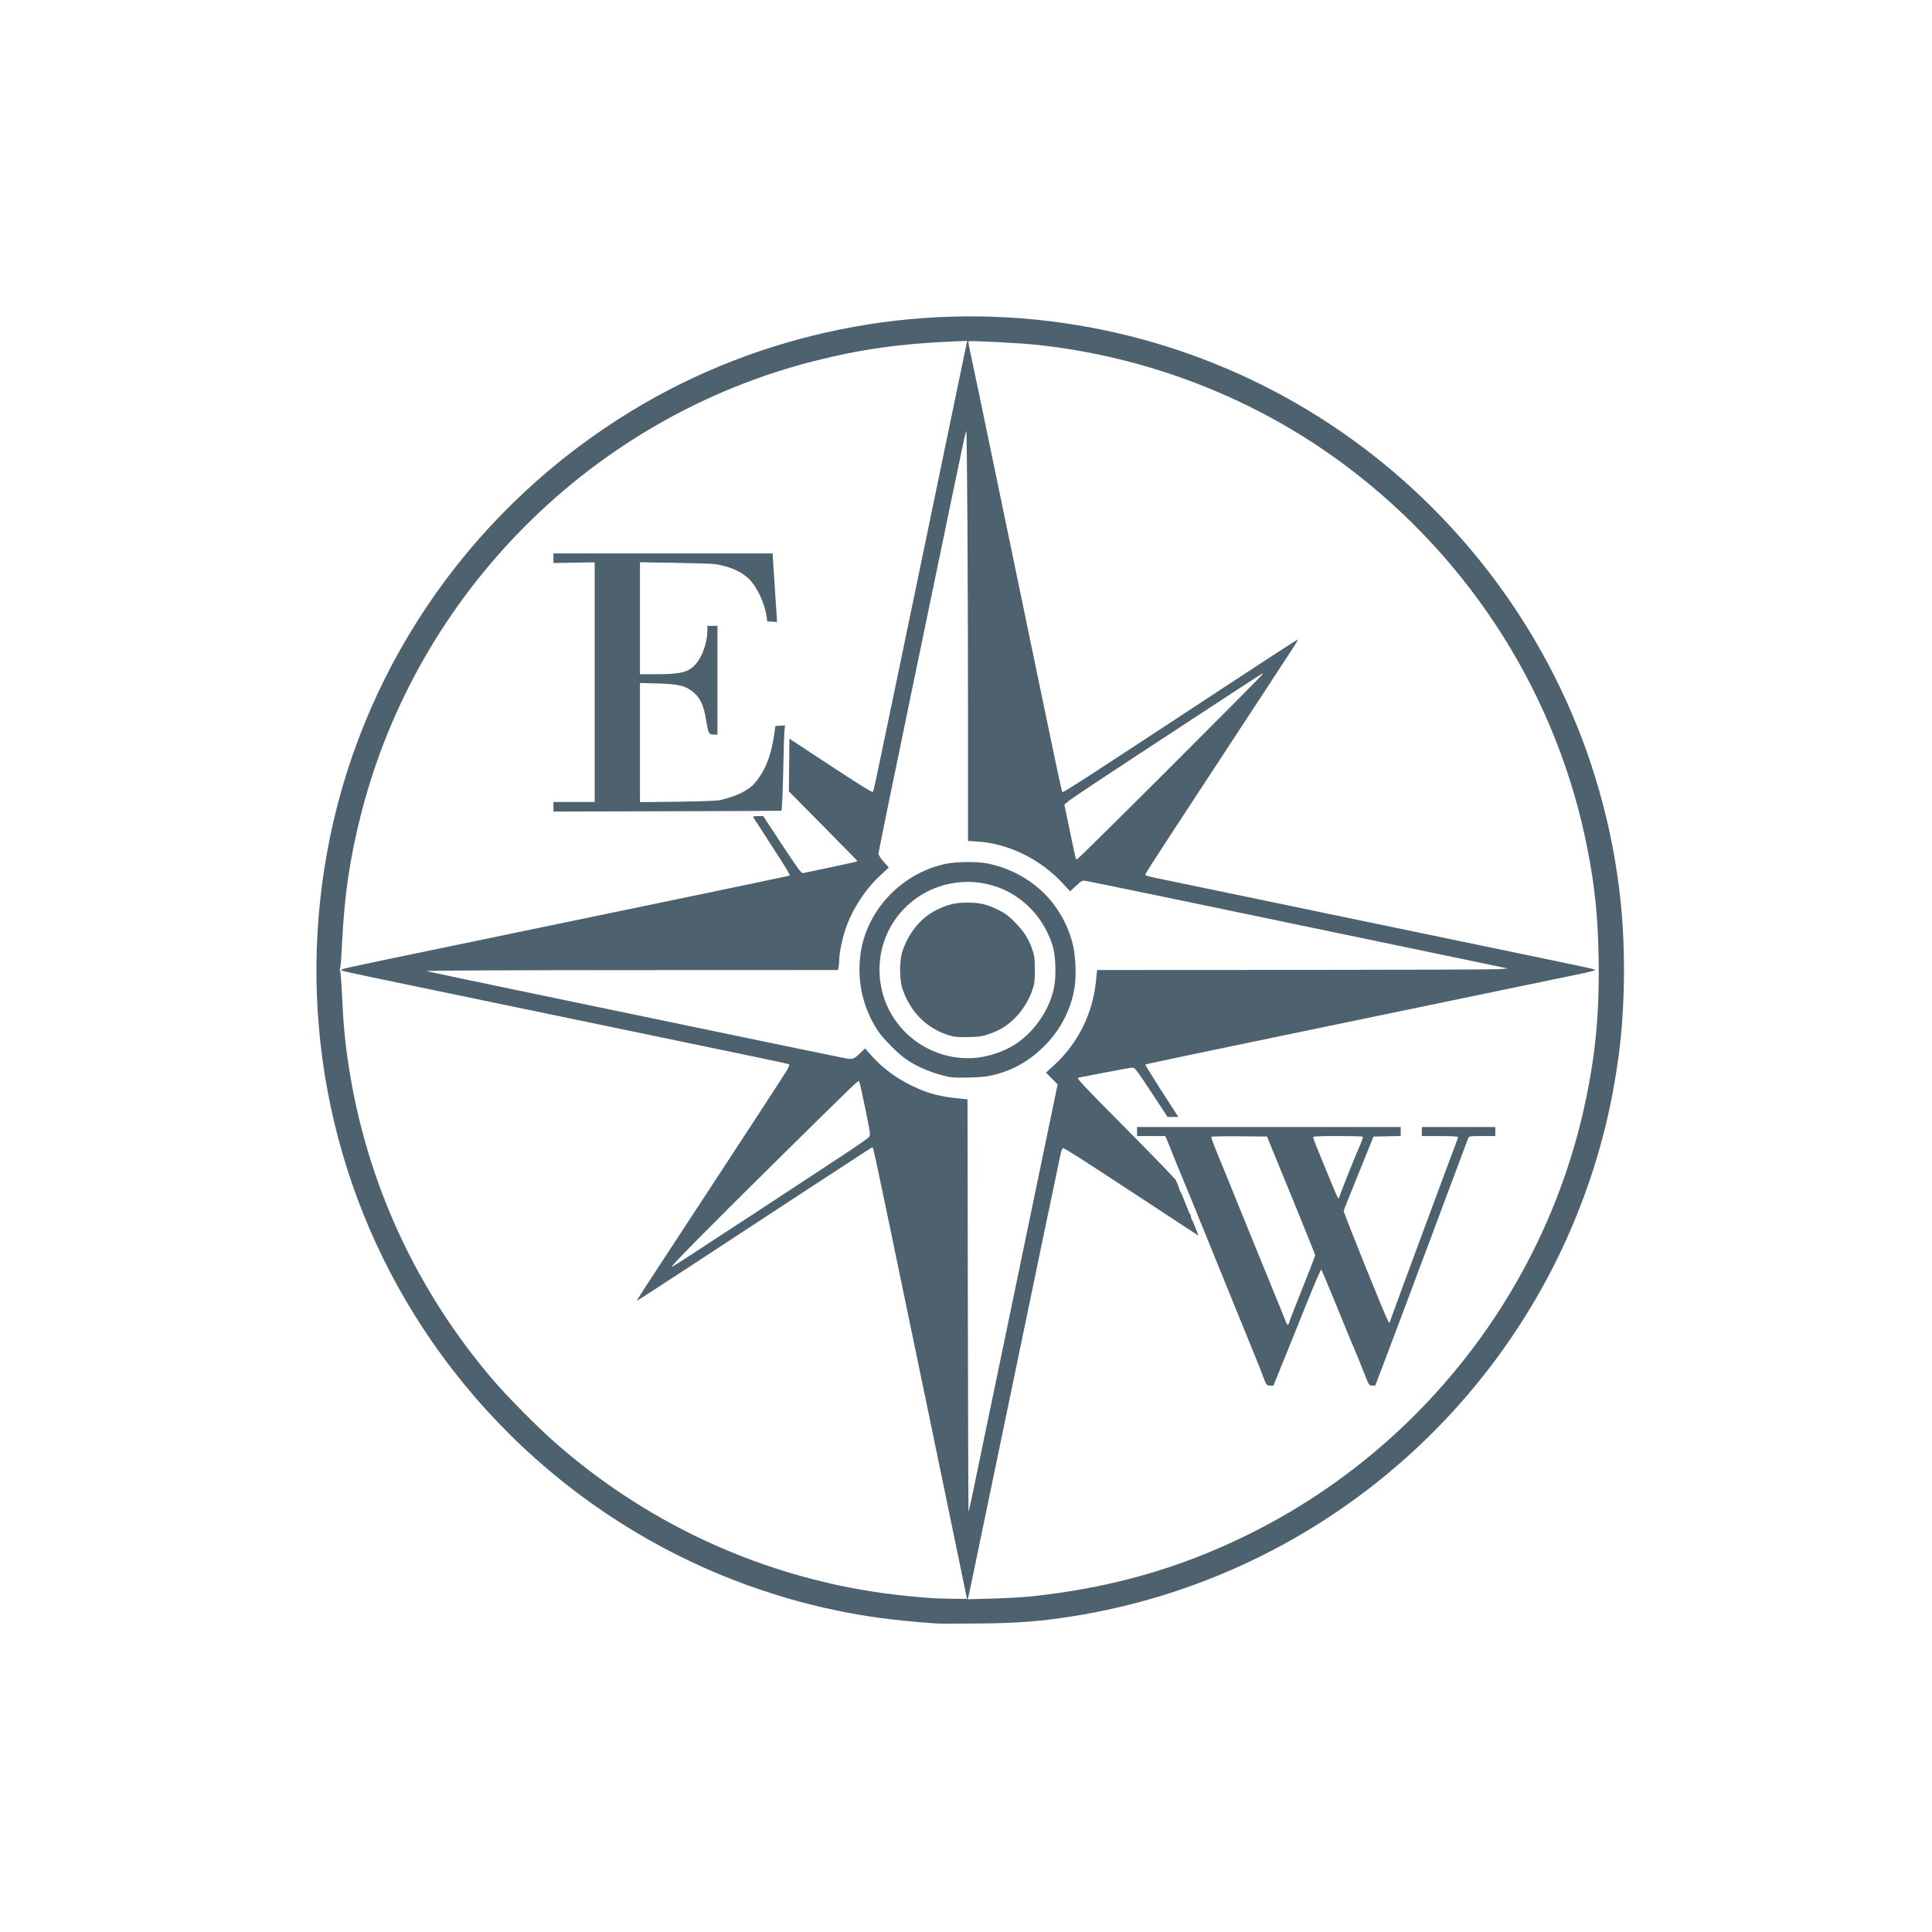 <?xml version="1.0" encoding="UTF-8" standalone="no"?>
<!-- Created with Inkscape (http://www.inkscape.org/) -->

<svg
   version="1.1"
   id="svg1"
   width="2048"
   height="2048"
   viewBox="0 0 2048 2048"
   sodipodi:docname="logo_essai_inkscape_8.svg"
   inkscape:version="1.3.2 (091e20e, 2023-11-25, custom)"
   inkscape:export-filename="logo_essai_inkscape_8.png"
   inkscape:export-xdpi="96"
   inkscape:export-ydpi="96"
   xmlns:inkscape="http://www.inkscape.org/namespaces/inkscape"
   xmlns:sodipodi="http://sodipodi.sourceforge.net/DTD/sodipodi-0.dtd"
   xmlns="http://www.w3.org/2000/svg"
   xmlns:svg="http://www.w3.org/2000/svg">
  <defs
     id="defs1" />
  <sodipodi:namedview
     id="namedview1"
     pagecolor="#ffffff"
     bordercolor="#000000"
     borderopacity="0.25"
     inkscape:showpageshadow="2"
     inkscape:pageopacity="0.0"
     inkscape:pagecheckerboard="0"
     inkscape:deskcolor="#d1d1d1"
     inkscape:zoom="0.57275391"
     inkscape:cx="1024.873"
     inkscape:cy="1025.7459"
     inkscape:window-width="3440"
     inkscape:window-height="1369"
     inkscape:window-x="1912"
     inkscape:window-y="-8"
     inkscape:window-maximized="1"
     inkscape:current-layer="g1" />
  <g
     inkscape:groupmode="layer"
     inkscape:label="Image"
     id="g1">
    <path
       style="fill:#4E616F"
       d="m 992,1720.941 c -21.253,-1.466 -46.912,-4.058 -62.933,-6.357 C 732.462,1686.38 557.232,1574.38 447.726,1406.933 347.773,1254.092 312.662,1067.178 349.99,886.617 388.757,699.092 504.81,535.522 670.4,435.017 806.288,352.54 969.587,319.522 1128,342.493 c 148.34,21.511 284.693,89.905 390.57,195.908 112.53,112.664 182.454,258.593 199.205,415.732 5.615,52.676 4.827,115.625 -2.079,166.009 -4.869,35.524 -11.213,66.194 -20.293,98.106 -73.873,259.645 -292.623,453.309 -559.403,495.254 -33.932,5.335 -57.68,7.121 -99.733,7.499 -21.12,0.19 -41.04,0.163 -44.267,-0.06 z m 32.555,-28.408 c -0.304,-1.32 -4.132,-19.92 -8.507,-41.333 -4.375,-21.413 -20.239,-97.973 -35.254,-170.133 -15.015,-72.16 -33.291,-160.129 -40.614,-195.486 -7.323,-35.357 -13.769,-65.481 -14.324,-66.941 l -1.009,-2.655 -7.757,4.95 c -10.343,6.601 -115.619,75.499 -185.356,121.306 -30.8,20.231 -56.154,36.629 -56.344,36.439 -0.501,-0.501 -1.189,0.559 80.358,-123.746 41.181,-62.773 76.429,-116.891 78.329,-120.262 2.593,-4.601 3.098,-6.259 2.022,-6.652 -1.853,-0.676 -36.331,-7.896 -178.499,-37.379 C 530.417,1064.265 516.675,1061.413 437.333,1044.926 364.052,1029.698 361.6,1029.157 361.6,1028.208 c 0,-1.107 5.802,-2.373 104.533,-22.809 206.8,-42.805 363.515,-75.413 367.205,-76.406 l 4.005,-1.078 -1.629,-3.149 c -2.005,-3.877 -12.863,-21.034 -26.305,-41.566 -5.57,-8.507 -10.474,-16.067 -10.898,-16.8 -0.577,-0.996 0.659,-1.331 4.891,-1.325 l 5.663,0.008 18.418,28.09 c 10.13,15.449 19.49,29.076 20.8,30.28 l 2.382,2.19 24.903,-5.208 c 13.697,-2.865 26.85,-5.733 29.229,-6.373 l 4.326,-1.165 -10.556,-10.849 c -5.806,-5.967 -22.207,-22.62 -36.447,-37.008 l -25.891,-26.159 0.285,-27.923 0.285,-27.923 38.933,25.601 c 33.832,22.246 47.609,30.83 49.479,30.83 0.7,0 1.915,-5.646 21.348,-99.2 9.688,-46.64 25.099,-120.8 34.246,-164.8 9.147,-44 22.631,-109.04 29.964,-144.533 7.333,-35.493 13.616,-65.671 13.963,-67.061 l 0.629,-2.528 -16.415,0.704 c -55.089,2.364 -96.718,8.238 -145.217,20.492 C 628.304,442.021 442.199,628.198 382.46,864 c -11.741,46.344 -17.443,85.53 -19.944,137.067 -0.683,14.08 -1.632,25.754 -2.107,25.943 -0.476,0.189 -0.429,1.149 0.104,2.133 0.533,0.985 1.488,13.311 2.124,27.391 1.323,29.318 3.206,49.06 7.071,74.133 19.045,123.568 72.237,238.544 154.456,333.867 13.576,15.74 43.393,45.982 60.01,60.867 106.195,95.124 239.633,153.517 381.16,166.798 22.218,2.085 25.932,2.297 44.554,2.538 l 15.22,0.197 z M 586.667,855.2 l 1.3e-4,-5.067 H 608.533 630.4 V 723.105 596.077 l -21.867,0.361 -21.867,0.361 7.5e-4,-5.067 7.6e-4,-5.067 h 116.152 116.152 L 819.667,597.6 c 0.384,6.013 1.133,17.413 1.666,25.333 0.533,7.92 1.284,19.349 1.67,25.397 l 0.702,10.997 -5.178,-0.33 -5.178,-0.33 -0.729,-5.13 c -2.001,-14.087 -10.148,-31.433 -18.694,-39.807 -8.274,-8.106 -21.207,-13.698 -36.593,-15.82 -2.64,-0.364 -21.48,-0.947 -41.867,-1.295 L 678.4,595.983 v 59.342 59.342 h 17.404 c 25.94,0 33.84,-2.001 41.539,-10.523 7.106,-7.866 12.459,-23.108 12.505,-35.61 l 0.018,-5.067 h 5.333 5.333 v 57.6 57.6 h -4.086 c -5.13,0 -5.724,-1.173 -8.043,-15.877 -2.267,-14.375 -5.839,-22.347 -12.706,-28.354 -8.53,-7.462 -15.663,-9.307 -38.365,-9.921 L 678.4,724.002 v 63.173 63.173 l 40.267,-0.517 c 24.965,-0.32 42.091,-0.981 45.067,-1.737 11.822,-3.006 19.42,-5.804 25.217,-9.288 7.913,-4.755 10.204,-6.896 15.845,-14.805 7.927,-11.115 13.136,-26.067 15.936,-45.742 l 1.232,-8.658 5.103,-0.329 5.103,-0.329 -0.591,5.662 c -0.325,3.114 -0.857,19.342 -1.181,36.062 -0.519,26.763 -1.414,48.042 -2.052,48.778 -0.116,0.134 -54.542,0.374 -120.945,0.533 l -120.734,0.289 z m 505.6,837.1 c 84.49,-8.771 158.033,-29.675 230.933,-65.641 181.024,-89.31 312.925,-257.164 356.212,-453.307 11.786,-53.406 16.167,-98.617 15.194,-156.82 -0.751,-44.916 -3.764,-74.977 -11.55,-115.2 C 1651.643,739.032 1560.475,594.102 1426.667,493.749 1331.818,422.615 1217.133,377.875 1097.6,365.377 c -17.454,-1.825 -70.051,-4.482 -70.949,-3.584 -0.323,0.322 0.421,5.091 1.653,10.596 2.396,10.708 6.647,31.096 38.899,186.543 62.146,299.529 58.125,280.533 59.373,280.533 2.013,0 25.296,-15.093 167.824,-108.791 55.177,-36.273 78.241,-51.215 80.236,-51.981 2.165,-0.831 11.869,-15.913 -76.278,118.558 -91.541,139.65 -85.169,129.669 -83.462,130.724 0.744,0.46 5.016,1.584 9.495,2.498 4.478,0.914 62.622,12.997 129.209,26.849 66.587,13.853 166.109,34.525 221.161,45.94 112.793,23.386 115.057,23.872 116.201,24.932 0.456,0.422 -7.944,2.556 -18.667,4.741 -18.413,3.752 -102.681,21.232 -345.362,71.635 -57.787,12.002 -106.858,22.323 -109.046,22.936 l -3.98,1.114 6.74,10.889 c 6.527,10.545 9.606,15.379 22.396,35.156 l 6.036,9.333 h -5.712 -5.712 l -17.173,-26.133 c -15.065,-22.926 -17.51,-26.133 -19.92,-26.133 -1.511,0 -14.964,2.4 -29.895,5.333 -14.931,2.933 -27.399,5.333 -27.707,5.333 -2.478,0 5.747,8.76 50.953,54.273 28.332,28.523 52.032,53.061 52.667,54.528 2.434,5.623 3.739,9.067 3.434,9.067 -0.174,0 0.443,1.44 1.371,3.2 1.953,3.703 2.836,5.795 6.747,16 1.574,4.107 3.357,8.067 3.962,8.8 0.605,0.733 0.774,1.333 0.376,1.333 -0.398,0 -0.036,1.32 0.806,2.933 1.732,3.32 2.985,6.282 5.401,12.762 l 1.675,4.495 -13.576,-8.853 c -7.467,-4.869 -31.336,-20.538 -53.043,-34.819 -52.672,-34.654 -75.2,-49.052 -76.75,-49.052 -0.706,0 -1.861,2.502 -2.567,5.561 -1.281,5.548 -21.101,100.776 -64.67,310.706 -30.753,148.179 -32.467,156.39 -33.264,159.37 l -0.687,2.57 25.502,-0.684 c 14.026,-0.376 32.462,-1.406 40.969,-2.289 z m 248.65,-228.034 c -1.067,-2.493 -2.316,-5.733 -2.775,-7.2 -0.734,-2.348 -9.102,-23.015 -39.733,-98.133 -8.753,-21.467 -22.574,-55.446 -33.839,-83.2 -3.929,-9.68 -8.266,-20.24 -9.637,-23.467 -3.964,-9.329 -12.412,-30.05 -13.916,-34.133 -0.756,-2.053 -2.357,-6.013 -3.558,-8.8 l -2.183,-5.067 h -14.971 -14.971 v -4.8 -4.8 H 1345.067 1484.8 v 4.77 4.77 l -14.412,0.297 -14.412,0.297 -15.542,38.4 c -8.548,21.12 -15.79,39.209 -16.095,40.198 -0.447,1.453 42.371,107.827 47.115,117.049 1.323,2.572 1.332,2.567 2.682,-1.6 1.728,-5.333 62.98,-170.674 67.828,-183.091 1.999,-5.121 3.635,-9.801 3.635,-10.4 0,-0.701 -6.841,-1.09 -19.2,-1.09 h -19.2 v -4.8 -4.8 h 38.933 38.933 v 4.8 4.8 h -13.89 c -13.399,0 -13.925,0.085 -14.883,2.4 -0.546,1.32 -17.308,46.08 -37.249,99.467 -19.941,53.387 -41.875,111.827 -48.744,129.867 l -12.488,32.8 -3.307,-0.019 c -3.256,-0.019 -3.394,-0.243 -9.028,-14.667 -3.147,-8.056 -6.582,-16.568 -7.634,-18.914 -1.984,-4.426 -9.828,-23.421 -26.648,-64.533 -5.401,-13.2 -10.165,-24.372 -10.588,-24.827 -0.423,-0.455 -6.801,14.185 -14.173,32.533 -7.372,18.348 -18.608,46.2 -24.97,61.894 l -11.567,28.533 h -3.521 c -3.127,0 -3.738,-0.508 -5.462,-4.533 z m 25.896,-63.099 c 0.357,-1.423 6.65,-17.602 13.985,-35.955 7.335,-18.353 13.336,-33.926 13.336,-34.606 0,-0.68 -11.484,-29.265 -25.519,-63.521 l -25.519,-62.284 -29.076,-0.284 c -15.992,-0.156 -29.429,0.084 -29.86,0.533 -0.431,0.45 1.833,7.058 5.029,14.684 3.197,7.627 7.923,19.147 10.502,25.6 6.324,15.822 41.504,102.184 56.269,138.133 3.494,8.507 6.839,16.786 7.434,18.399 1.229,3.334 2.471,3.08 3.42,-0.698 z m 53.425,-133.701 c 0.655,-2.611 16.693,-42.785 20.332,-50.933 3.28,-7.343 4.545,-11.062 3.961,-11.646 -0.341,-0.341 -12.3,-0.62 -26.576,-0.62 -20.922,0 -25.956,0.276 -25.956,1.423 0,0.782 3.272,9.302 7.27,18.933 3.998,9.631 9.854,23.871 13.011,31.644 3.158,7.773 6.074,14.133 6.481,14.133 0.407,0 1.071,-1.32 1.476,-2.933 z m -389.811,318.667 c 3.044,-14.365 31.13,-149.517 73.136,-351.929 l 17.583,-84.729 -6.161,-6.226 -6.161,-6.226 8.19,-7.473 c 25.405,-23.18 41.224,-54.748 44.742,-89.284 l 1.222,-12 208.11,-0.113 c 114.461,-0.062 212.43,-0.422 217.71,-0.8 l 9.6,-0.687 -31.467,-6.62 c -29.763,-6.261 -96.342,-20.115 -316.307,-65.817 -52.235,-10.853 -96.916,-20.043 -99.289,-20.423 -4.119,-0.659 -4.605,-0.422 -10.662,5.185 l -6.346,5.875 -7.192,-7.847 c -23.908,-26.085 -57.614,-42.759 -90.853,-44.942 l -10.151,-0.667 V 755.749 c 0,-134.319 -1.02,-299.617 -1.845,-298.793 -0.68,0.68 -2.67,9.818 -13.497,61.977 C 1005.19,545.92 984.99,643.241 965.903,735.203 946.817,827.164 931.2,903.509 931.2,904.857 c 0,1.442 2.262,4.989 5.495,8.616 l 5.495,6.165 -8.68,7.987 c -16.45,15.137 -30.353,36.617 -37.413,57.802 -3.477,10.435 -6.497,25.393 -6.497,32.18 0,2.196 -0.3,5.494 -0.667,7.327 l -0.667,3.333 -219.333,0.084 c -128.769,0.049 -218.232,0.474 -216.667,1.029 1.467,0.52 46.827,10.105 100.8,21.3 53.973,11.195 152.373,31.653 218.667,45.462 66.293,13.809 122.933,25.495 125.867,25.97 6.326,1.025 7.866,0.385 14.489,-6.021 l 4.889,-4.729 7.212,8.058 c 13.182,14.729 29.32,26.05 49.59,34.789 12.363,5.33 23.984,8.239 39.374,9.855 l 12.446,1.307 0.352,219.181 c 0.194,120.55 0.542,218.701 0.775,218.115 0.232,-0.587 1.897,-8.027 3.7,-16.533 z m -24.027,-444.455 c -18.365,-4.083 -32.747,-9.949 -45.464,-18.546 -8.684,-5.87 -24.828,-22.048 -30.27,-30.332 -15.418,-23.472 -21.87,-50.159 -18.91,-78.215 4.978,-47.171 41.766,-87.78 89.301,-98.574 12.289,-2.791 35.663,-3.007 47.183,-0.437 44.001,9.816 76.647,40.465 88.345,82.94 3.421,12.423 4.623,33.446 2.684,46.931 -3.477,24.174 -15.285,47.002 -33.41,64.59 -17.128,16.62 -35.821,26.42 -58.66,30.752 -7.932,1.505 -35.346,2.103 -40.8,0.891 z m 41.316,-22.671 c 10.84,-2.774 21.355,-7.257 29.139,-12.423 20.6,-13.673 36.65,-37.801 40.732,-61.235 2.218,-12.731 1.339,-33.166 -1.857,-43.215 -5.27,-16.567 -14.459,-31.147 -26.878,-42.648 -35.847,-33.198 -91.825,-32.776 -127.607,0.962 -40.211,37.914 -38.252,103.337 4.164,139.02 23.089,19.424 54.042,26.772 82.308,19.54 z M 1008,1098.079 c -24.457,-6.819 -42.63,-24.384 -51.26,-49.545 -3.455,-10.073 -3.467,-30.591 -0.023,-40.533 6.943,-20.048 19.854,-35.52 36.35,-43.56 C 1005.133,958.559 1012.624,956.8 1025.6,956.8 c 12.976,0 20.467,1.759 32.533,7.64 7.221,3.519 10.804,6.178 17.6,13.056 9.565,9.681 14.311,17.045 18.398,28.547 2.437,6.857 2.786,9.536 2.828,21.69 0.043,12.401 -0.262,14.779 -2.886,22.497 -3.673,10.801 -11.521,22.872 -19.937,30.663 -7.936,7.348 -13.883,10.903 -25.025,14.962 -7.413,2.701 -10.388,3.175 -21.911,3.492 -9.68,0.267 -14.941,-0.081 -19.2,-1.268 z m -282.311,236.5 c 16.111,-10.372 131.755,-86.143 167.111,-109.494 14.373,-9.493 27.04,-18.292 28.149,-19.554 1.987,-2.262 1.935,-2.69 -3.644,-30.003 -3.113,-15.24 -6.037,-28.32 -6.499,-29.067 -0.995,-1.609 1.137,-3.654 -92.345,88.603 -64.876,64.026 -108.149,107.869 -106.468,107.869 0.395,0 6.559,-3.76 13.696,-8.355 z M 1239.759,814.133 c 53.307,-53.24 97.416,-97.698 98.021,-98.795 1.372,-2.49 11.803,-9.136 -80.18,51.085 -93.51,61.221 -120.922,79.411 -125.722,83.43 l -3.589,3.005 5.522,26.638 c 6.835,32.974 6.451,31.438 7.857,31.438 0.643,0 44.785,-43.56 98.091,-96.8 z"
       id="path1"
       inkscape:label="path1" />
  </g>
</svg>
